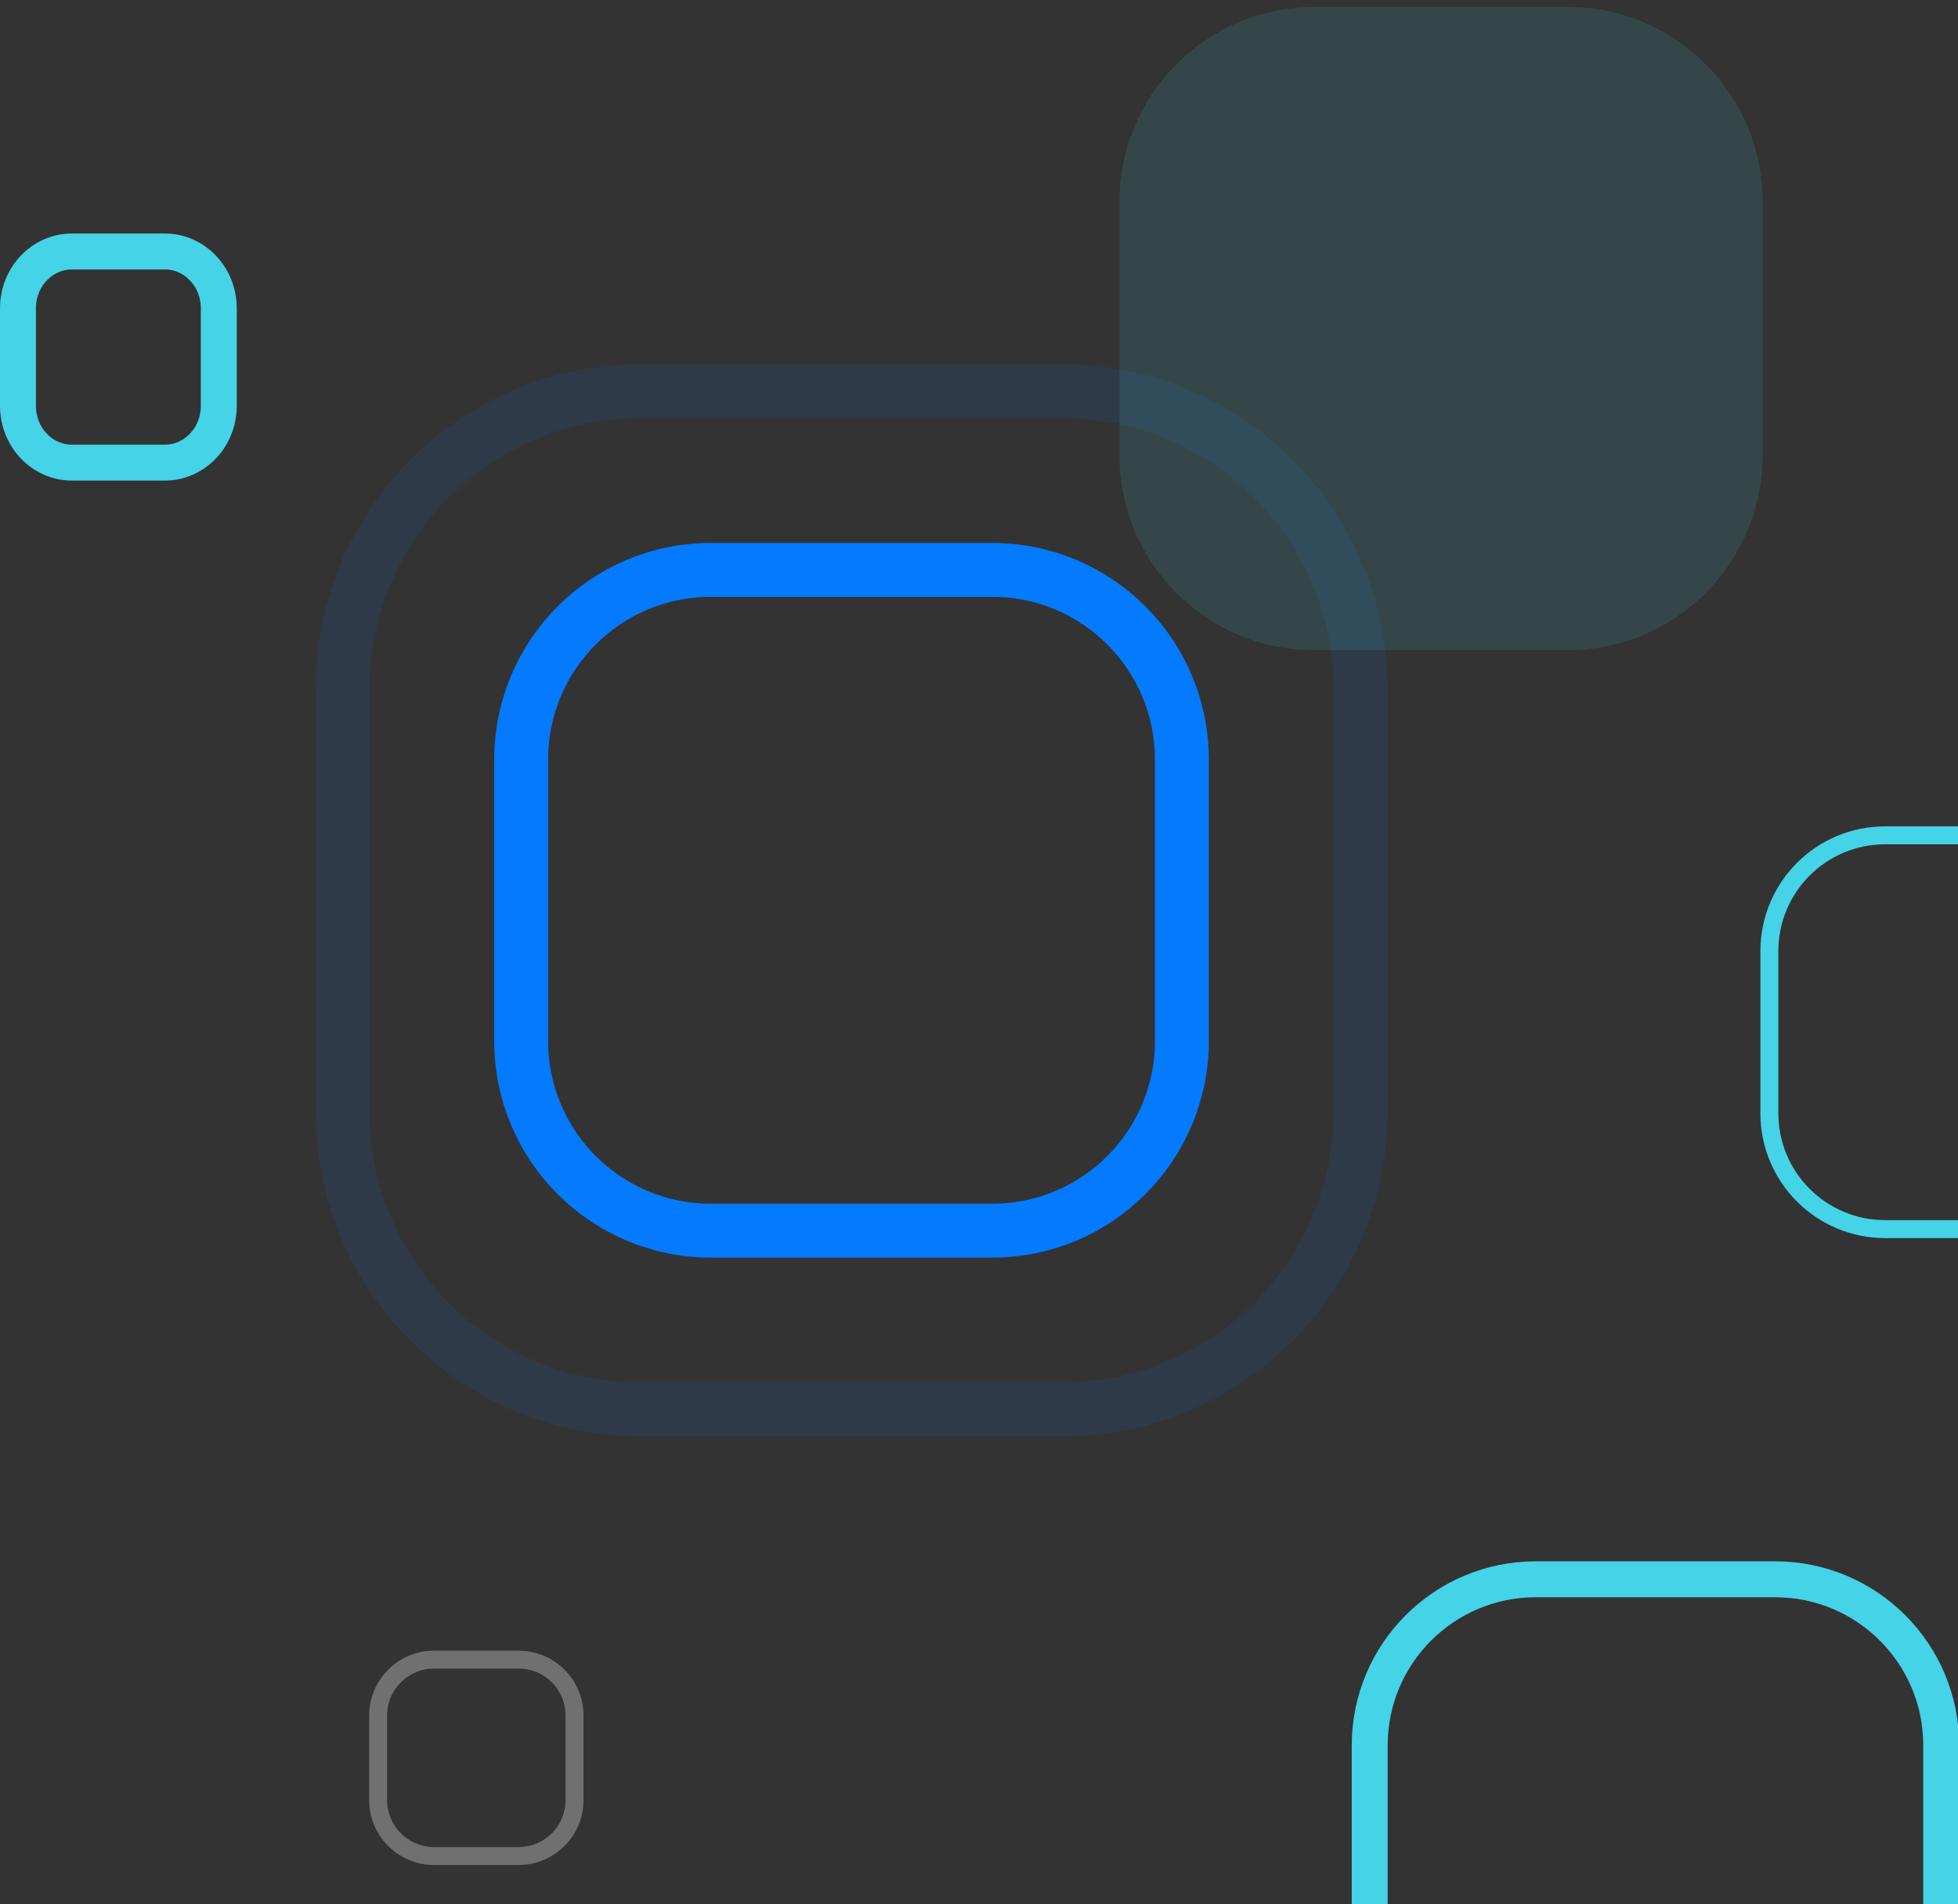 <svg width="109" height="106" viewBox="0 0 109 106" fill="none" xmlns="http://www.w3.org/2000/svg">
<rect x="0" y="0" width="109" height="106" fill="#333333" stroke="none"/>
<path opacity="0.1" d="M19.066 38.362C19.066 29.204 26.491 21.78 35.649 21.78H59.157C68.315 21.78 75.739 29.204 75.739 38.362V61.87C75.739 71.028 68.315 78.453 59.157 78.453H35.649C26.491 78.453 19.066 71.028 19.066 61.87V38.362Z" stroke="#047AFF" stroke-width="3"/>
<path d="M76.251 97.162C76.251 92.055 80.391 87.915 85.498 87.915H98.819C103.926 87.915 108.066 92.055 108.066 97.162V110.482C108.066 115.589 103.926 119.729 98.819 119.729H85.498C80.391 119.729 76.251 115.589 76.251 110.482V97.162Z" stroke="#44D3E7" stroke-width="2"/>
<path d="M29.013 42.28C29.013 36.451 33.738 31.725 39.568 31.725H55.239C61.069 31.725 65.794 36.451 65.794 42.28V57.952C65.794 63.782 61.069 68.507 55.239 68.507H39.568C33.738 68.507 29.013 63.782 29.013 57.952V42.28Z" stroke="#047AFF" stroke-width="3"/>
<path opacity="0.3" d="M21.05 95.504C21.05 93.782 22.445 92.387 24.166 92.387H28.868C30.589 92.387 31.984 93.782 31.984 95.504V100.205C31.984 101.926 30.589 103.322 28.868 103.322H24.166C22.445 103.322 21.05 101.926 21.05 100.205V95.504Z" stroke="white"/>
<path d="M1 17.168C1 15.378 2.38 14 3.994 14H9.186C10.8 14 12.18 15.378 12.18 17.168V22.585C12.18 24.375 10.8 25.753 9.186 25.753H3.994C2.38 25.753 1 24.375 1 22.585V17.168Z" stroke="#44D3E7" stroke-width="2"/>
<path opacity="0.12" d="M62.32 11.239C62.32 5.247 67.178 0.389 73.17 0.389H87.274C93.266 0.389 98.124 5.247 98.124 11.239V25.343C98.124 31.335 93.266 36.193 87.274 36.193H73.17C67.178 36.193 62.32 31.335 62.32 25.343V11.239Z" fill="#44D3E7"/>
<path d="M98.5 52.946C98.5 49.386 101.386 46.5 104.946 46.5H113.976C117.536 46.5 120.422 49.386 120.422 52.946V61.976C120.422 65.536 117.536 68.422 113.976 68.422H104.946C101.386 68.422 98.5 65.536 98.5 61.976V52.946Z" stroke="#44D3E7"/>
</svg>
